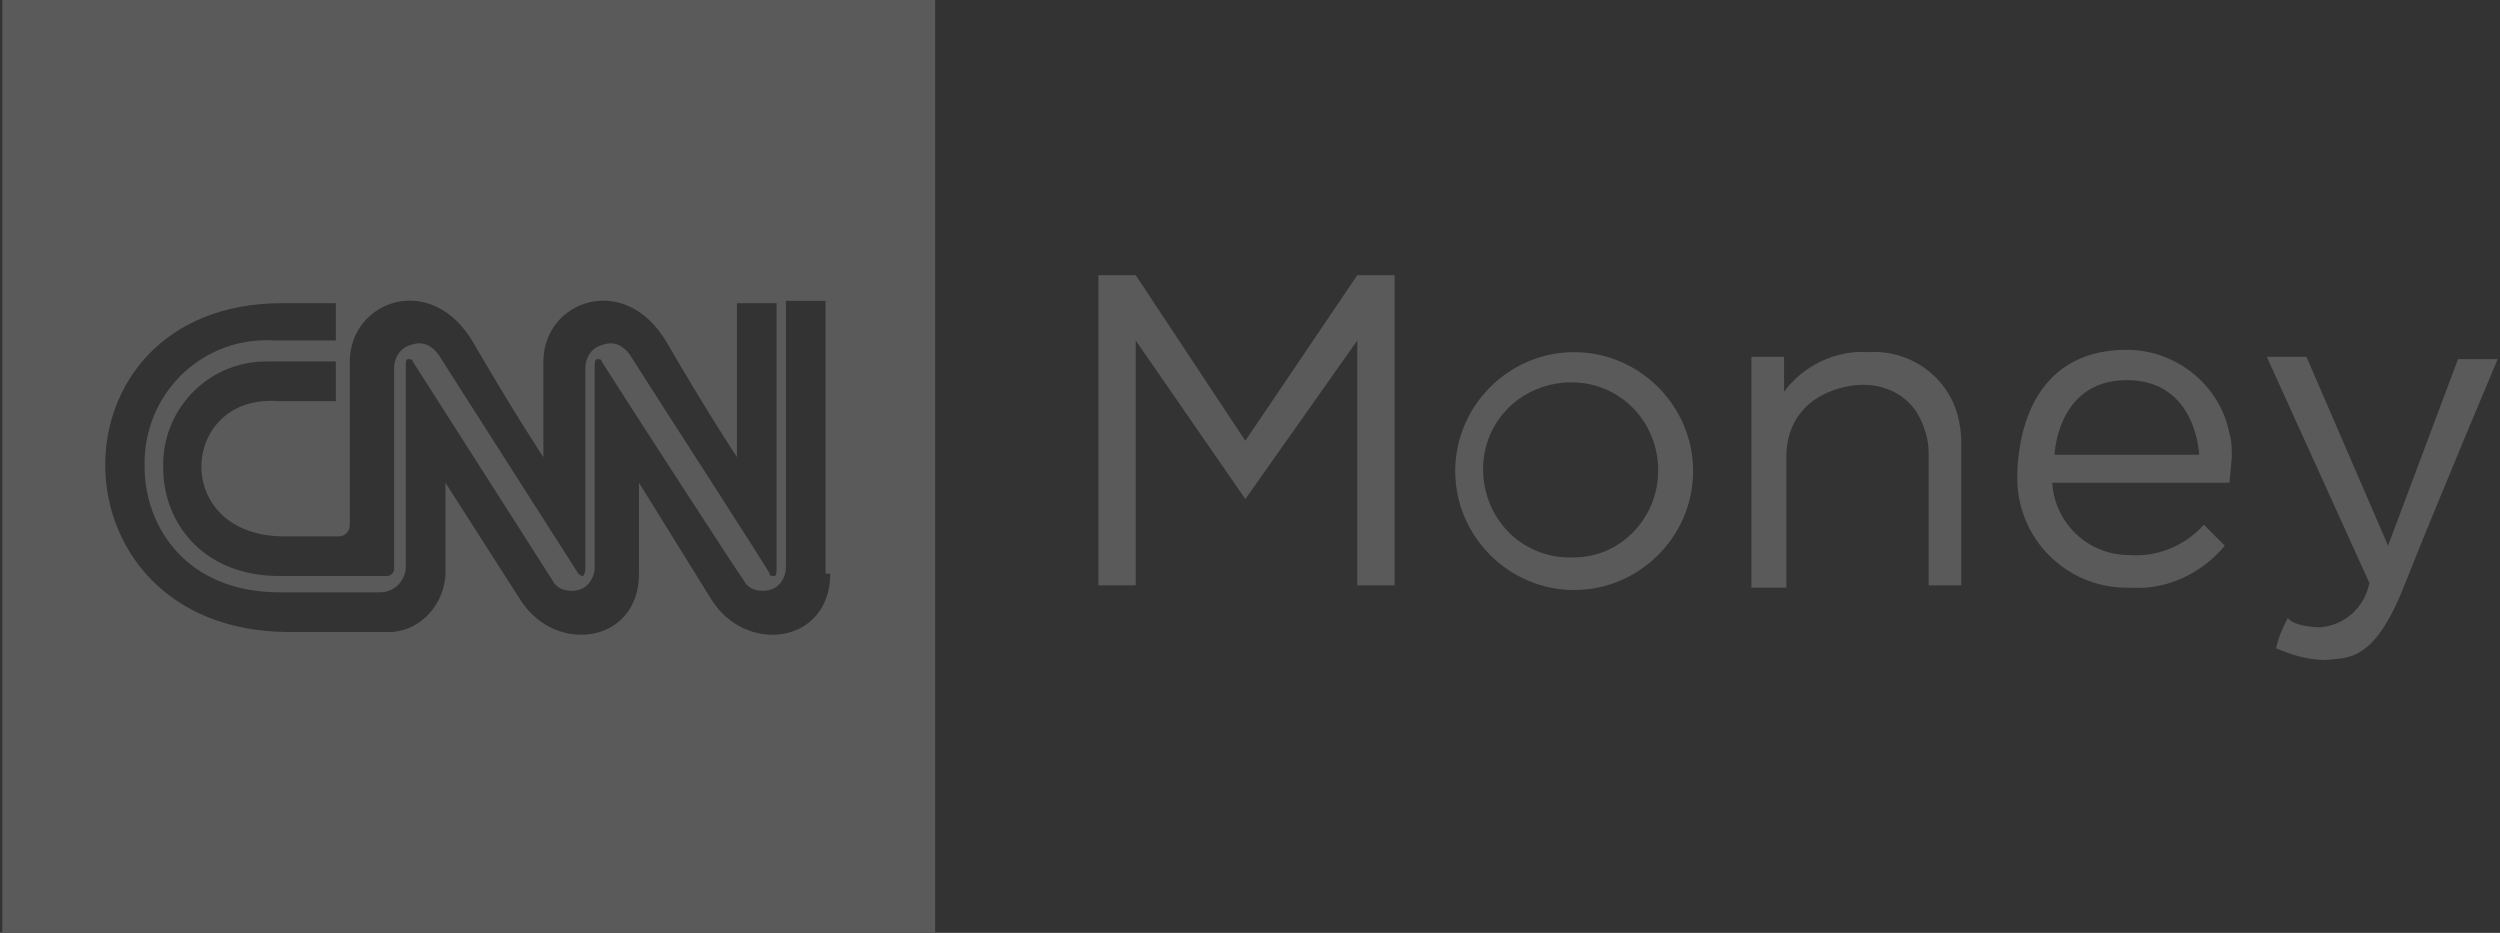 <?xml version="1.0" encoding="utf-8"?>
<!-- Generator: Adobe Illustrator 22.1.0, SVG Export Plug-In . SVG Version: 6.00 Build 0)  -->
<svg version="1.1" id="Layer_1" xmlns="http://www.w3.org/2000/svg" xmlns:xlink="http://www.w3.org/1999/xlink" x="0px" y="0px"
	 viewBox="0 0 107.2 40" style="enable-background:new 0 0 107.2 40;" xml:space="preserve">
<rect x="0" y="0" width="107.2" height="40" fill="#333333" stroke="none"/>
<style type="text/css">
	.st0{fill:#5A5A5A;}
	.st1{fill:#FFFFFF;}
</style>
<title>CNNMoney-logo</title>
<g>
	<polygon class="st0" points="48.7,11.8 47.1,11.8 47.1,25.1 48.7,25.1 48.7,14.6 53.4,21.4 58.2,14.6 58.2,25.1 59.8,25.1 
		59.8,11.8 58.2,11.8 53.4,18.9 	"/>
	<path class="st0" d="M67.5,15.1c-2.8,0-5.1,2.3-5.1,5.1c0,2.8,2.3,5.1,5.1,5.1s5.1-2.3,5.1-5.1c0,0,0,0,0,0
		C72.6,17.4,70.3,15.1,67.5,15.1C67.5,15.1,67.5,15.1,67.5,15.1z M67.5,23.9c-2.1,0.1-3.8-1.5-3.9-3.6s1.5-3.8,3.6-3.9
		c2.1-0.1,3.8,1.5,3.9,3.6c0,0.1,0,0.1,0,0.2C71.1,22.2,69.5,23.9,67.5,23.9L67.5,23.9z"/>
	<path class="st0" d="M76.5,15.3h-1.4v9.9h1.5v-5.6c0-0.9,0.3-1.7,1-2.3c0.6-0.5,1.5-0.8,2.3-0.8c0.9,0,1.8,0.4,2.3,1.2
		c0.3,0.5,0.5,1.1,0.5,1.7v5.7h1.4V19c0-0.8-0.2-1.6-0.6-2.2c-0.7-1.1-2-1.8-3.4-1.7c-1.4-0.1-2.8,0.6-3.6,1.7L76.5,15.3z"/>
	<path class="st0" d="M95.7,19.6c0-0.3,0-0.7-0.1-1c-0.4-2.1-2.3-3.6-4.4-3.6c-4.2,0-4.7,3.9-4.7,5.5c0,2.6,2.1,4.7,4.7,4.7
		c0.1,0,0.1,0,0.2,0c1.5,0.1,3-0.6,4-1.8l-0.9-0.9c-0.8,0.9-2,1.4-3.2,1.3c-1.8,0-3.2-1.4-3.3-3.1h7.6L95.7,19.6z M88.1,19.5
		c0,0,0.1-3.2,3.1-3.2s3.1,3.2,3.1,3.2H88.1z"/>
	<path class="st0" d="M98.9,15.3h-1.7l4.4,9.7c-0.2,1-1,1.8-2.1,1.9c0,0-1.1,0-1.4-0.4c-0.2,0.4-0.4,0.8-0.5,1.3
		c0.7,0.3,1.4,0.5,2.1,0.5c1-0.1,2.1,0.1,3.4-3.2s4-9.7,4-9.7h-1.7l-3,8L98.9,15.3z"/>
	<path class="st0" d="M0.1,0v40h40V0H0.1z M12.2,23h2.3c0.3,0,0.5-0.2,0.5-0.5c0,0,0,0,0,0v-7c0-2.6,3.5-3.9,5.3-0.8s3,4.9,3,4.9
		v-4.1c0-2.6,3.5-3.9,5.3-0.8s3,4.9,3,4.9v-6.6h1.7v11.4c0,0.1,0,0.3-0.1,0.3s-0.2,0-0.2-0.1s-4.8-7.5-6-9.4
		c-0.3-0.4-0.7-0.6-1.2-0.4c-0.4,0.1-0.7,0.5-0.7,1v8.6c0,0.2-0.1,0.3-0.1,0.3s-0.1,0-0.2-0.1l-6-9.4c-0.3-0.4-0.7-0.6-1.2-0.4
		c-0.4,0.1-0.7,0.5-0.7,1v8.6c0,0.2-0.2,0.3-0.3,0.3H12c-3.4,0-5-2.4-5-4.6l0,0c-0.1-2.5,1.9-4.6,4.4-4.6c0.1,0,0.3,0,0.4,0h2.6v1.7
		h-2.5C7.7,16.9,7.3,23,12.2,23z M35.6,24.6c0,3-3.6,3.5-5.1,1.1l-3.1-5v3.9c0,3-3.6,3.5-5.1,1.1l-3.2-5v3.6
		c0.1,1.4-0.9,2.7-2.3,2.8c-0.2,0-0.3,0-0.5,0h-4C2,27,1.9,13,12.1,13h2.3v1.6h-2.6c-3-0.2-5.5,2.1-5.6,5.1c0,0.1,0,0.2,0,0.3
		c0,2.6,1.8,5.4,5.8,5.4h4.3c0.6,0,1.1-0.5,1.1-1.1c0,0,0,0,0,0v-8.6c0-0.2,0-0.3,0.1-0.3c0.1,0,0.2,0,0.2,0.1l6,9.4
		c0.2,0.4,0.7,0.5,1.1,0.4c0.4-0.1,0.7-0.5,0.7-1v-8.6c0-0.1,0-0.3,0.1-0.3c0.1,0,0.2,0,0.2,0.1c1.2,1.9,6,9.3,6.1,9.4
		c0.2,0.4,0.7,0.5,1.1,0.4c0.4-0.1,0.7-0.5,0.7-1V12.9h1.7V24.6z"/>
</g>
<polygon class="st1" points="-256,743.2 -256,743.2 -256,743.2 "/>
</svg>
